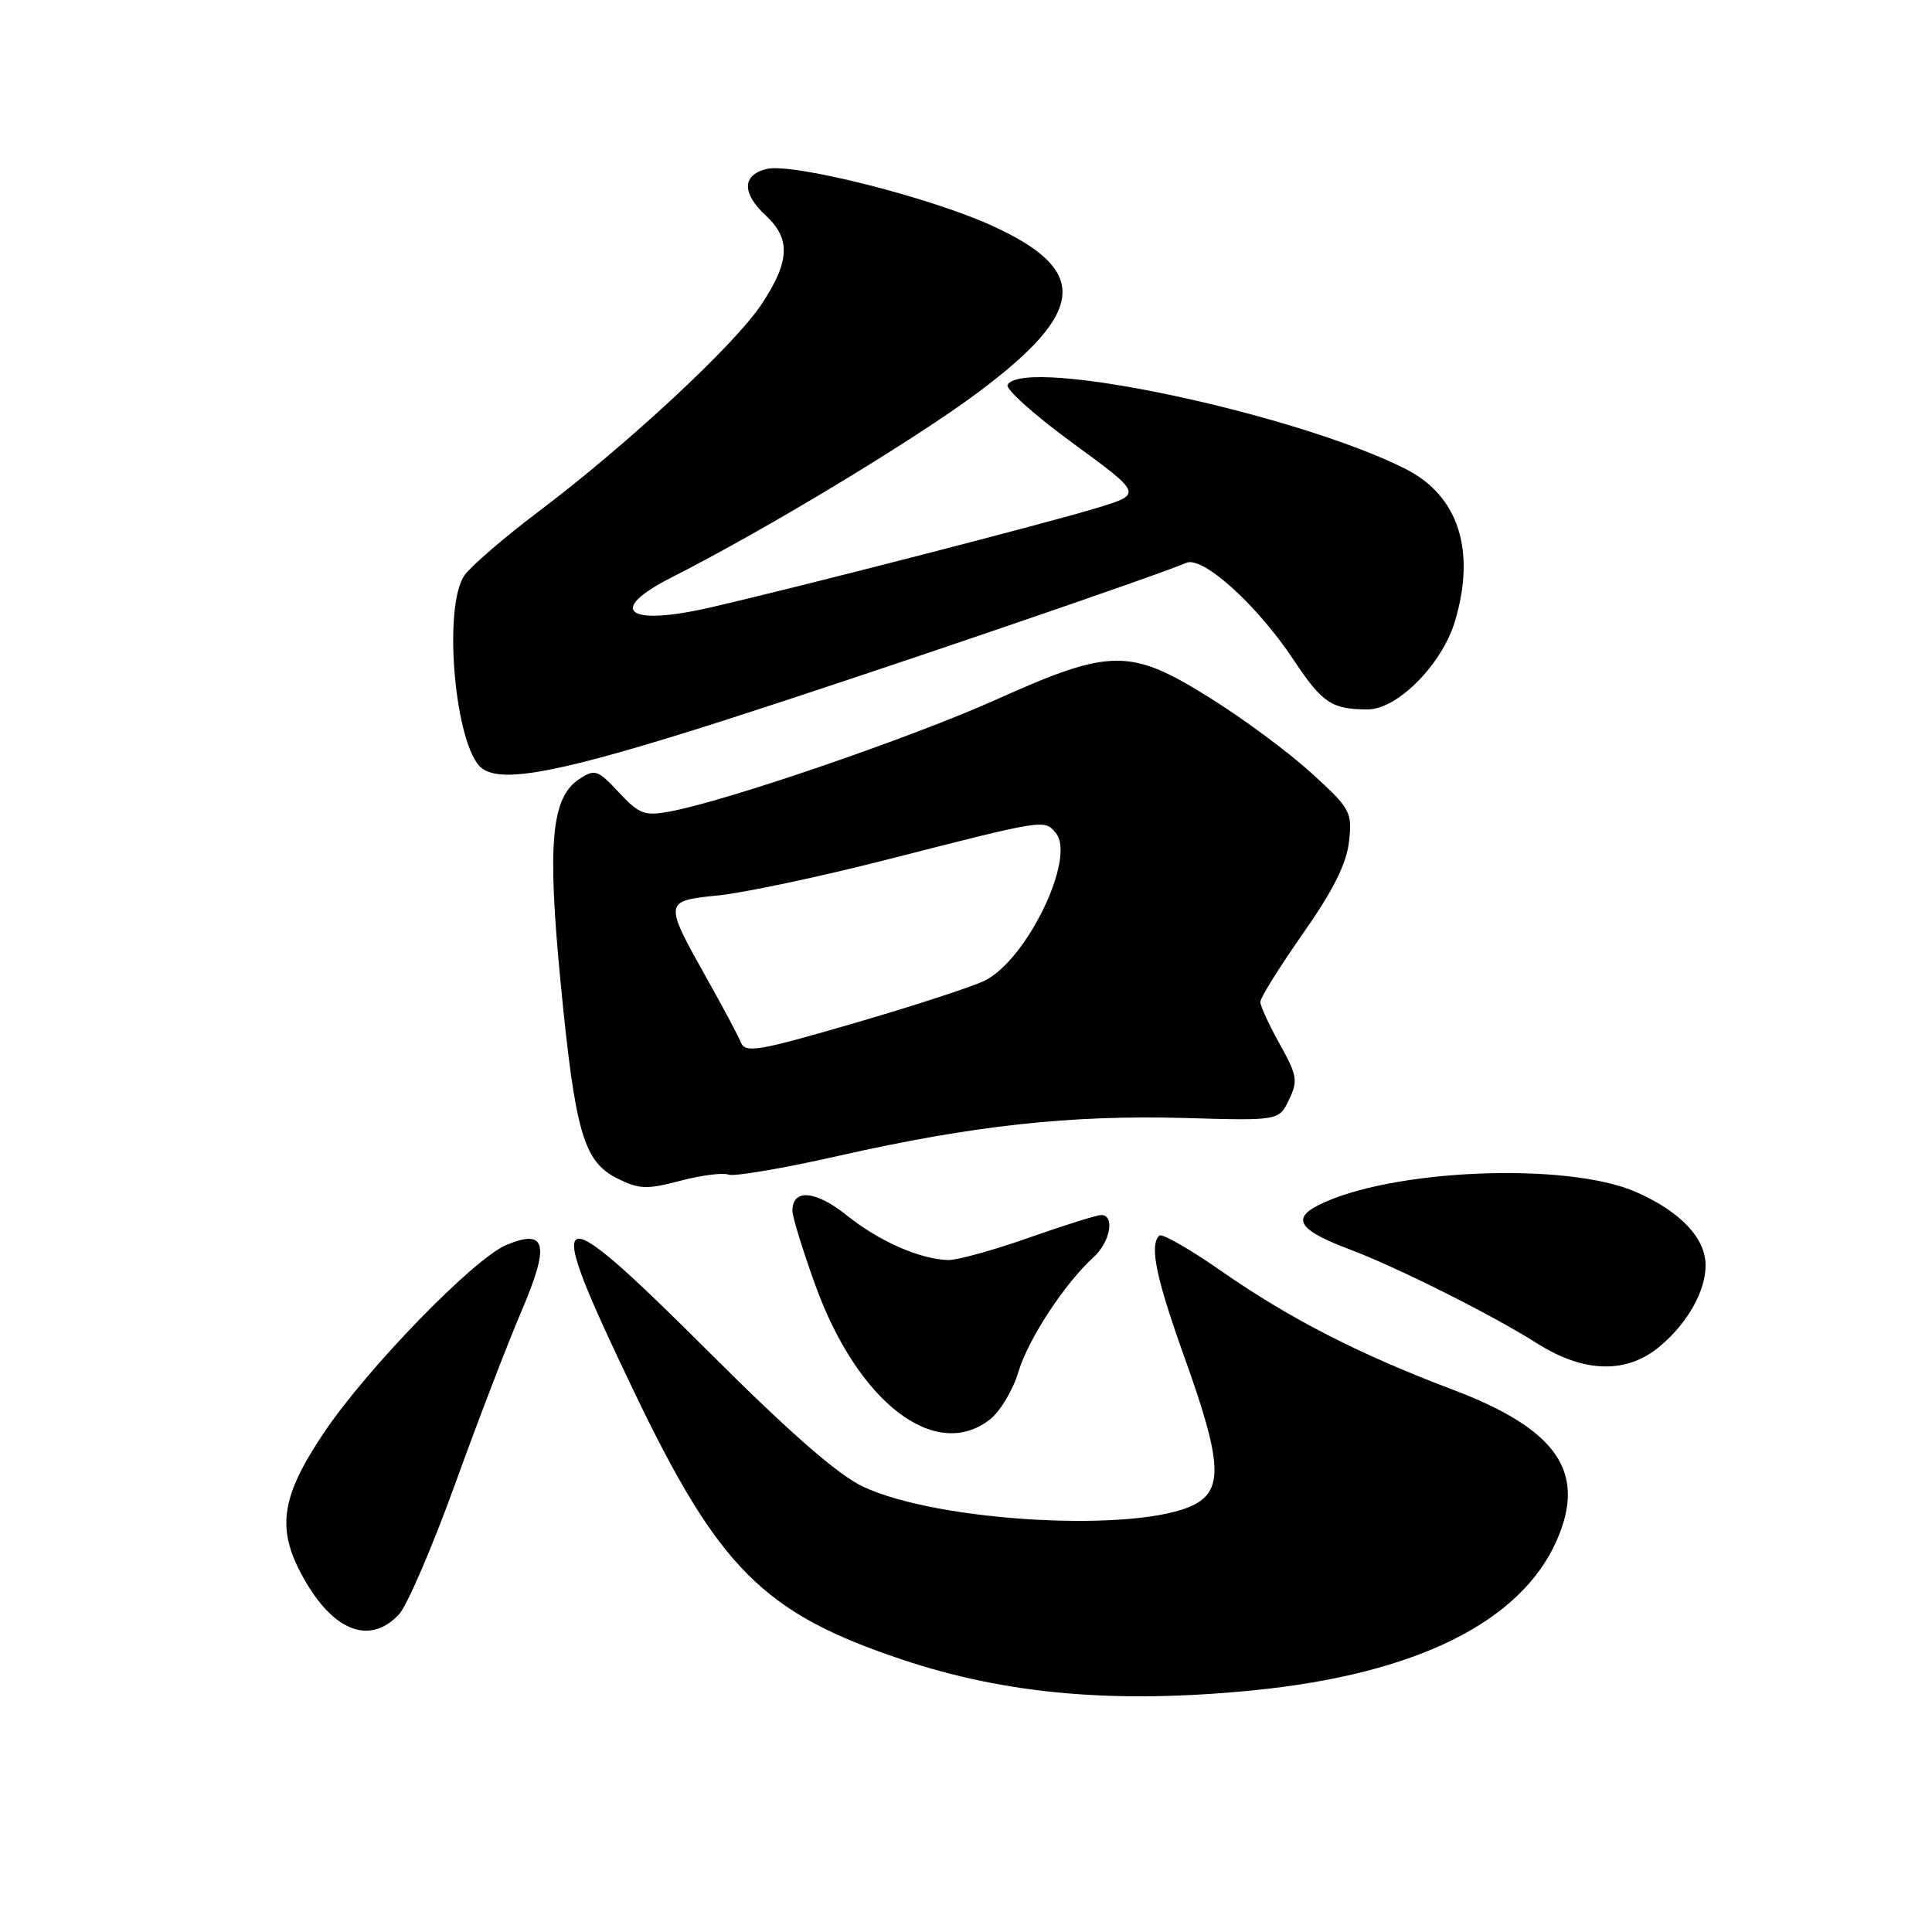 <?xml version="1.0" encoding="UTF-8" standalone="no"?>
<!DOCTYPE svg PUBLIC "-//W3C//DTD SVG 1.1//EN" "http://www.w3.org/Graphics/SVG/1.1/DTD/svg11.dtd" >
<svg xmlns="http://www.w3.org/2000/svg" xmlns:xlink="http://www.w3.org/1999/xlink" version="1.1" viewBox="0 0 256 256">
 <g >
 <path fill="currentColor"
d=" M 166.14 223.97 C 187.57 221.83 201.48 214.96 206.26 204.15 C 210.28 195.06 206.35 189.36 192.40 184.10 C 180.10 179.45 170.84 174.70 161.86 168.44 C 157.66 165.51 153.95 163.39 153.61 163.72 C 152.28 165.05 153.17 169.31 157.00 180.00 C 161.87 193.59 162.11 197.37 158.25 199.37 C 150.91 203.15 124.34 201.71 114.34 196.98 C 111.01 195.40 104.70 189.89 94.13 179.34 C 72.77 158.03 71.63 158.59 84.02 184.41 C 95.26 207.85 101.17 213.76 119.53 219.90 C 133.36 224.53 147.85 225.79 166.14 223.97 Z  M 52.87 213.91 C 53.94 212.76 57.28 205.00 60.30 196.66 C 63.31 188.32 67.27 178.01 69.09 173.75 C 72.88 164.89 72.41 162.76 67.12 164.95 C 62.81 166.74 48.68 181.27 42.93 189.83 C 37.05 198.58 36.53 202.82 40.52 209.62 C 44.42 216.28 49.13 217.92 52.87 213.91 Z  M 131.19 188.07 C 132.54 187.01 134.22 184.19 134.93 181.82 C 136.23 177.45 141.09 170.04 144.91 166.58 C 147.11 164.59 147.76 161.00 145.92 161.00 C 145.33 161.00 141.02 162.35 136.34 164.00 C 131.67 165.65 126.86 166.98 125.67 166.96 C 121.95 166.88 116.48 164.48 112.20 161.04 C 108.10 157.74 105.00 157.47 105.00 160.42 C 105.00 161.23 106.37 165.69 108.05 170.33 C 113.67 185.85 123.97 193.75 131.19 188.07 Z  M 219.96 178.38 C 223.61 175.31 226.00 171.08 226.00 167.68 C 226.00 164.05 222.68 160.55 216.79 157.95 C 207.64 153.92 184.16 154.90 174.68 159.70 C 171.11 161.50 172.20 163.05 178.76 165.52 C 185.05 167.88 197.67 174.20 203.61 177.97 C 209.89 181.95 215.55 182.09 219.96 178.38 Z  M 96.52 155.64 C 97.25 155.93 103.85 154.80 111.18 153.14 C 128.91 149.13 141.89 147.72 156.98 148.14 C 169.46 148.50 169.46 148.50 170.80 145.72 C 172.01 143.21 171.88 142.49 169.57 138.34 C 168.16 135.82 167.00 133.30 167.00 132.76 C 167.00 132.21 169.54 128.14 172.64 123.71 C 176.65 118.00 178.42 114.46 178.75 111.53 C 179.19 107.59 178.97 107.17 173.79 102.45 C 170.81 99.73 164.80 95.27 160.43 92.54 C 149.75 85.85 147.21 85.87 132.00 92.70 C 120.77 97.74 96.23 106.16 88.75 107.53 C 85.40 108.15 84.69 107.88 82.00 104.99 C 79.18 101.98 78.83 101.87 76.74 103.24 C 73.05 105.67 72.50 111.75 74.28 130.16 C 76.21 150.05 77.33 153.92 81.80 156.15 C 84.69 157.59 85.71 157.63 90.14 156.46 C 92.91 155.73 95.78 155.36 96.52 155.64 Z  M 95.92 95.47 C 113.95 89.70 153.24 76.30 157.18 74.58 C 159.36 73.62 166.59 80.17 171.44 87.48 C 175.21 93.16 176.47 94.00 181.24 94.00 C 185.17 94.00 191.08 88.03 192.79 82.32 C 195.59 72.95 193.25 65.69 186.29 62.16 C 171.71 54.79 135.86 47.19 133.51 50.98 C 133.18 51.52 137.06 55.00 142.14 58.71 C 151.37 65.46 151.37 65.46 145.43 67.28 C 139.02 69.25 106.06 77.74 94.18 80.48 C 83.05 83.05 80.29 80.91 89.03 76.49 C 101.45 70.19 121.28 58.22 129.66 51.95 C 143.98 41.24 144.40 35.78 131.35 29.86 C 123.02 26.08 104.93 21.55 101.56 22.39 C 98.31 23.21 98.29 25.61 101.50 28.59 C 104.80 31.65 104.65 34.67 100.92 40.30 C 97.36 45.69 83.11 58.93 71.30 67.83 C 66.80 71.23 62.41 75.01 61.55 76.23 C 58.63 80.40 60.29 99.02 63.84 101.79 C 66.52 103.88 74.59 102.29 95.92 95.47 Z  M 98.17 138.13 C 97.80 137.23 95.86 133.57 93.85 130.00 C 87.89 119.37 87.89 119.39 95.23 118.64 C 98.68 118.28 108.70 116.16 117.50 113.91 C 138.58 108.52 138.38 108.55 139.90 110.38 C 142.61 113.64 136.07 127.20 130.46 129.95 C 128.83 130.75 121.05 133.29 113.17 135.58 C 100.48 139.28 98.77 139.57 98.17 138.13 Z "/>
</g>
</svg>